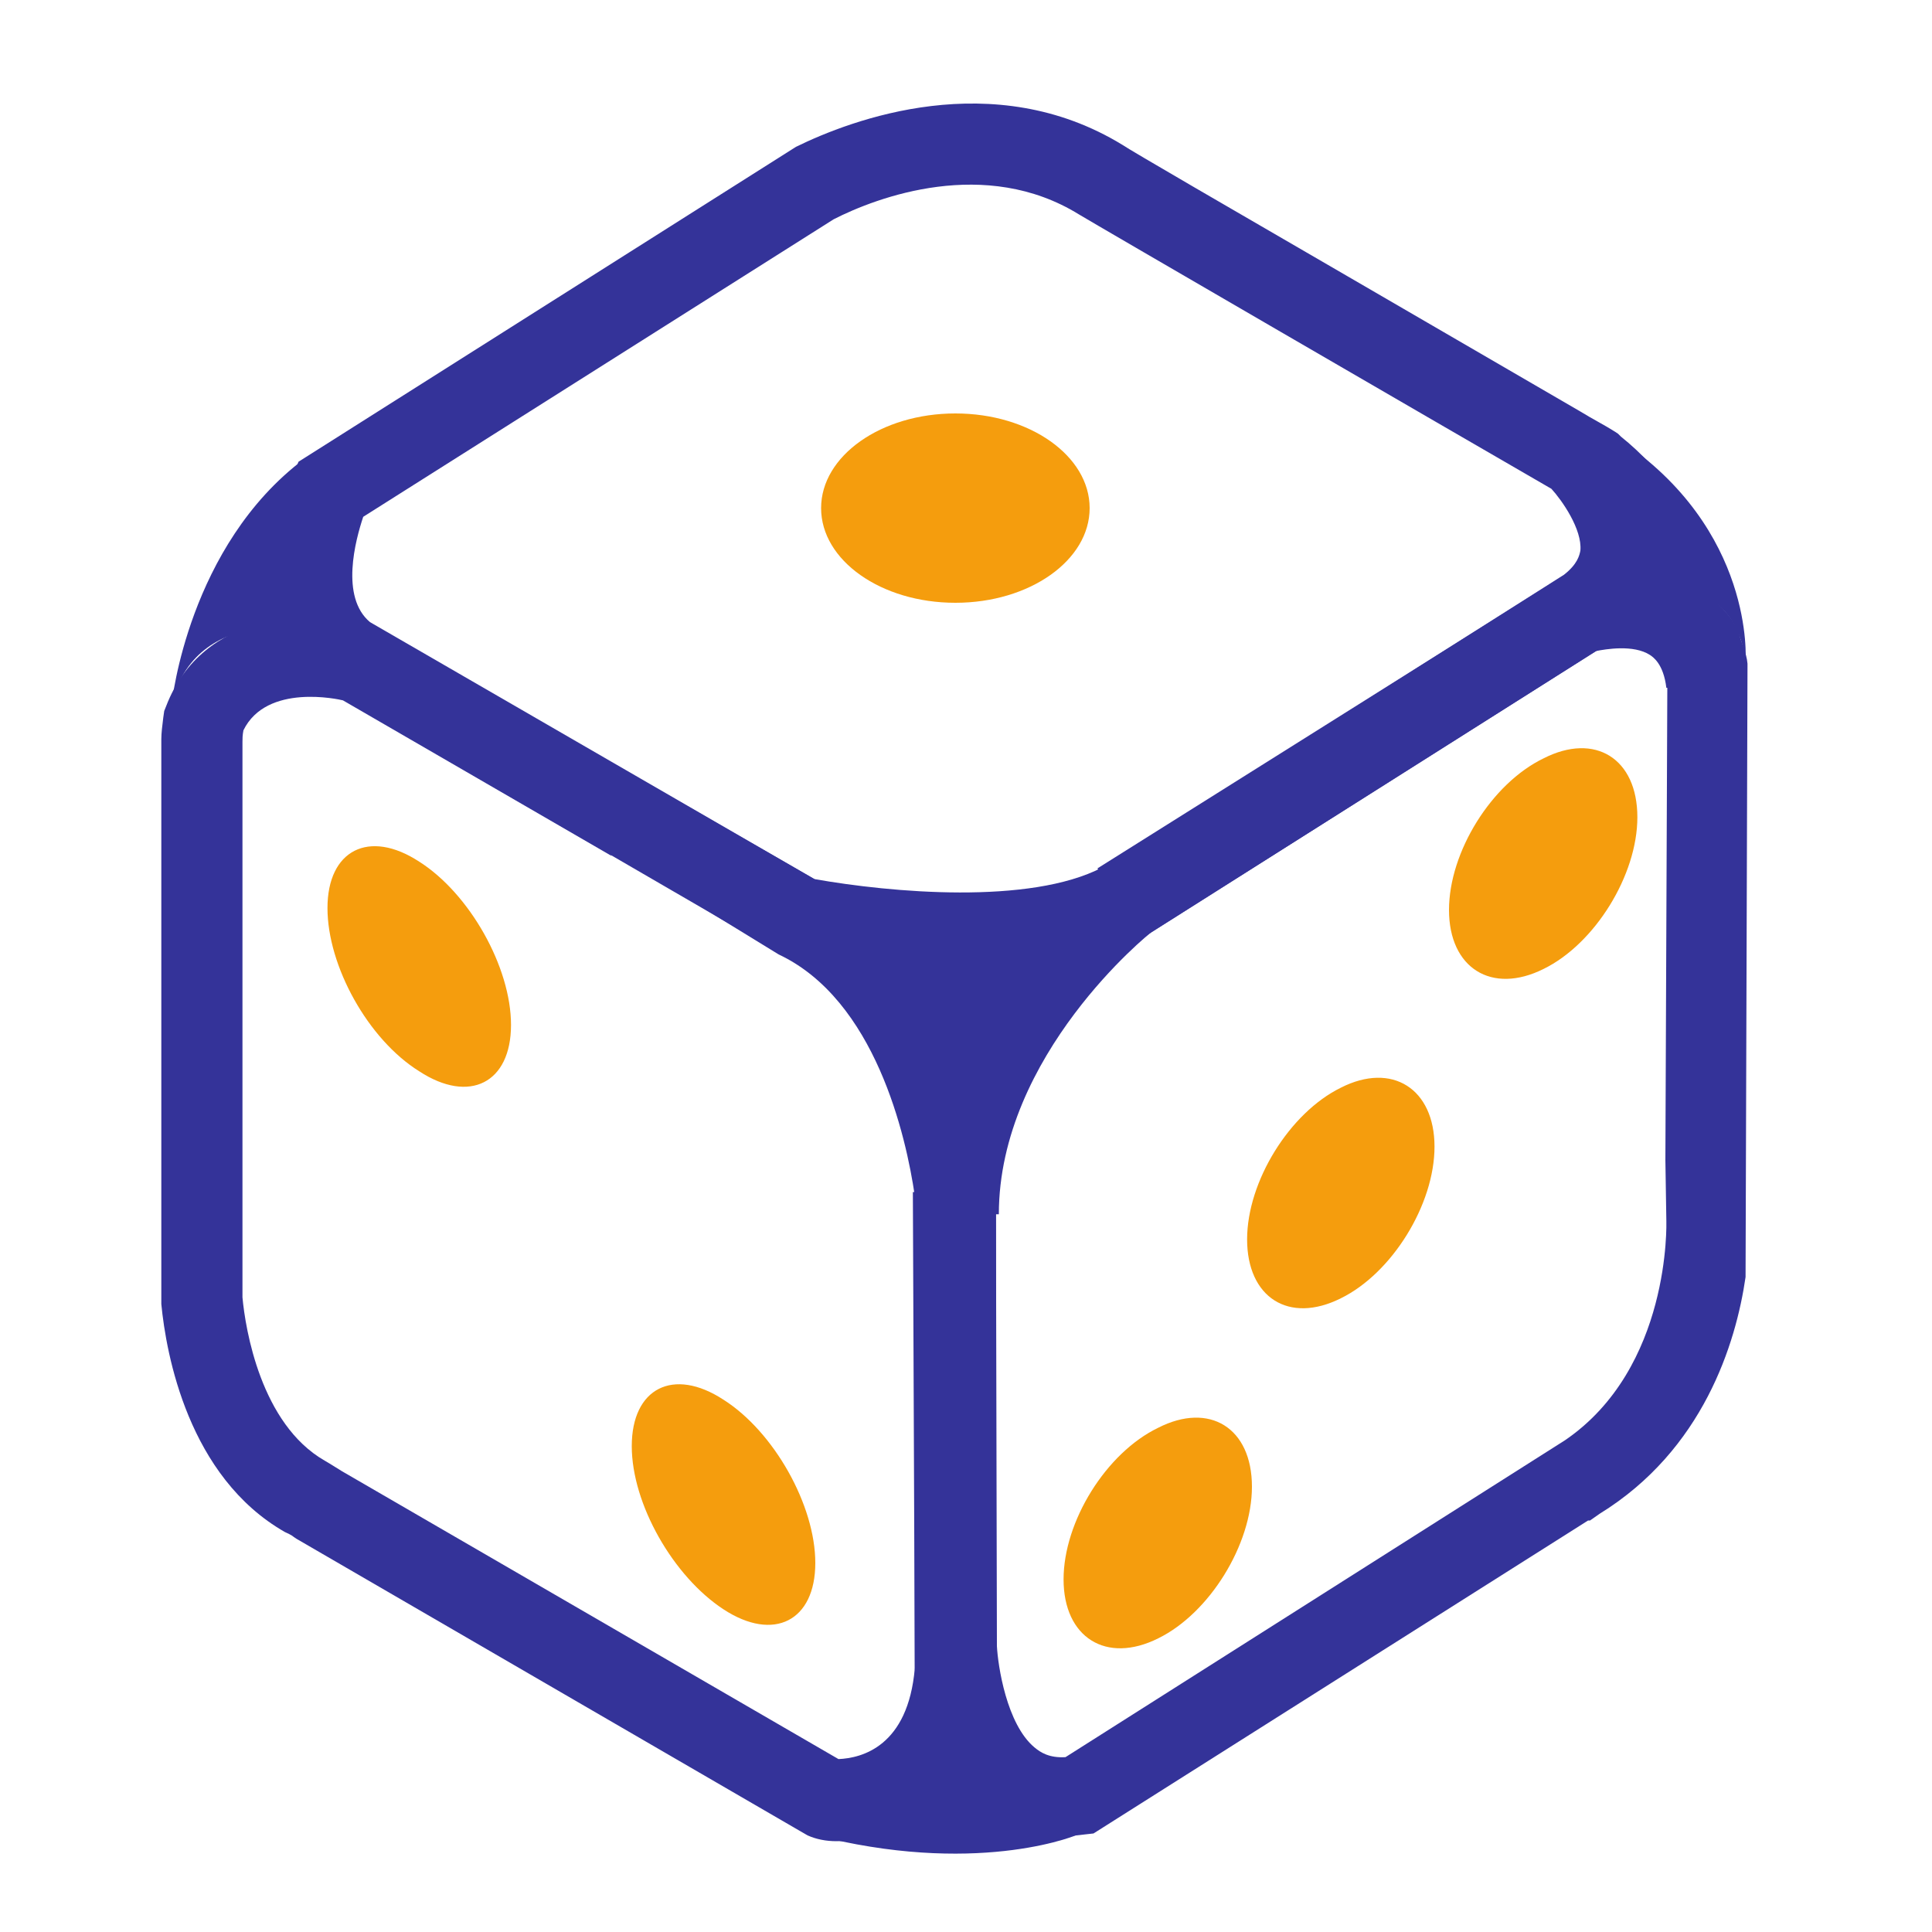 <svg viewBox="0 0 1024 1024" xmlns="http://www.w3.org/2000/svg" width="128" height="128"><path d="M421.376 486.4s117.248 24.576 175.104-8.704c0 0-89.6 70.144-89.6 166.4.512-.512-8.192-121.344-85.504-157.696zm17.408 487.936s68.608 6.656 68.608-80.896c0 0 3.072 88.576 65.024 78.336 0 .512-50.688 22.016-133.632 2.56zM161.28 243.2s-30.208 65.536 11.264 91.648c0 0-67.072-17.408-81.408 37.376 0 0 8.704-82.944 70.144-129.024zm696.32-10.752s49.152 50.176 1.024 81.408c0 0 58.88-18.432 66.56 36.352 0 0 5.12-69.632-67.584-117.76z" fill="#343399"/><path d="M443.392 975.872c-5.632 0-10.752-1.024-15.36-3.072L157.184 815.616l-1.536-1.024s-1.024-1.024-4.608-2.56c-51.2-29.184-62.976-94.208-65.536-120.832V391.68c0-3.072.512-7.168 1.024-11.264l.512-3.584 1.024-2.56c19.456-50.688 76.8-51.2 103.936-44.032l-1.536 5.632 4.096-6.144 281.6 161.792 18.944 37.888c20.992 36.864 29.184 77.824 32.768 99.84v258.048c-4.608 56.32-36.864 76.288-55.808 82.944-1.024.512-15.36 5.632-28.672 5.632zM181.248 779.776l263.168 152.576c12.288-.512 36.864-6.656 40.448-48.128V633.856c-4.608-31.744-20.992-103.936-72.192-128L322.56 450.56l1.536 3.072L181.76 371.2c-2.048-.512-40.448-9.216-52.736 15.872-.512 2.56-.512 4.608-.512 6.144v294.4c1.536 16.896 9.728 67.072 43.52 86.528 3.584 2.048 6.656 4.096 9.216 5.632z" fill="#343399"/><path d="M837.632 218.112c6.656 4.096 12.8 7.168 18.432 10.752l1.536 1.024 1.536 1.536c5.12 4.096 10.752 9.216 16.384 15.36 6.144 11.776 5.632 33.28 4.608 49.152-1.024 12.288-6.656 30.208-26.624 44.544l-1.024.512-247.808 156.672c-26.624 14.336-62.976 18.432-96.256 18.432-40.96 0-77.824-6.656-89.088-8.704l-3.072-.512-245.248-142.336c-39.424-29.696-28.16-85.504-15.36-113.664l2.56-6.144 263.68-166.912c29.184-14.336 104.448-43.008 173.056-1.024 3.584 2.56 58.368 34.304 119.296 69.632M431.616 465.92c40.448 7.168 114.176 13.824 152.576-6.144L828.928 304.64c7.168-5.632 8.192-10.24 8.704-12.8 1.024-11.264-9.728-26.624-15.36-32.768-55.808-32.256-243.712-141.312-250.368-145.408-49.664-30.72-107.008-9.216-130.048 2.56L192.512 273.92c-4.096 12.288-12.288 42.496 3.584 55.808l235.52 136.192z" fill="#343399"/><path d="M831.488 304.128c4.096-1.024 38.4-11.264 66.048 6.144 7.168 4.608 17.92 11.776 24.064 24.576 1.024 5.632 4.096 10.752 4.608 16.896v2.048l-1.024 323.072c-5.12 35.328-22.528 91.648-77.312 125.44l-5.12 3.584h-1.024L579.584 971.776l-4.608.512c-4.096.512-8.704 1.024-12.8 1.024-15.872 0-30.208-5.12-41.984-14.848-24.576-20.48-32.768-55.808-35.328-73.728l-1.024-252.928h1.536c6.144-96.768 88.576-164.864 96.768-171.008l-.512-.512L829.44 304.64M528.384 872.448c.512 10.24 5.12 41.472 19.968 53.76 3.072 2.56 7.68 5.632 16.384 5.12L829.44 763.392c56.32-38.4 53.76-115.712 53.76-116.224l-.512-32.256 1.024-250.368h-.512c-1.536-12.8-7.168-16.384-8.704-17.408-8.704-5.632-23.552-3.072-28.672-2.048L610.304 494.08c-1.024.512-80.896 65.024-80.896 149.504h-1.536l.512 228.864z" fill="#343399"/><path d="M435.2 269.312c0 27.648 31.744 50.176 71.168 50.176s71.168-22.528 71.168-50.176-31.744-50.176-71.168-50.176-71.168 22.528-71.168 50.176zm228.352 518.656c0 30.72-22.528 67.072-49.664 80.384-27.648 13.824-50.176-.512-50.176-31.232s22.528-67.072 50.176-80.384c27.136-13.824 49.664 0 49.664 31.232zm96.768-180.224c0 30.72-22.528 67.072-49.664 80.384-27.648 13.824-49.664-.512-49.664-31.232s22.528-67.072 49.664-80.384c27.136-13.824 49.664.512 49.664 31.232zm107.52-174.592c0 30.72-22.528 67.072-49.664 80.384C790.528 527.36 768 513.024 768 482.304s22.528-67.072 50.176-80.384c27.136-13.824 49.664 0 49.664 31.232zm-596.992 110.08c0 30.72-22.016 41.984-48.64 24.576-27.136-16.896-48.64-55.808-48.64-86.528 0-30.72 22.016-41.984 48.64-24.576 26.624 16.896 48.64 55.808 48.64 86.528zm161.28 285.184c0 30.72-22.016 41.984-48.64 24.576-26.624-17.408-48.64-55.808-48.64-86.528 0-30.72 22.016-41.984 48.64-24.576 26.624 16.896 48.64 55.808 48.64 86.528z" fill="#F59D0D"/></svg>